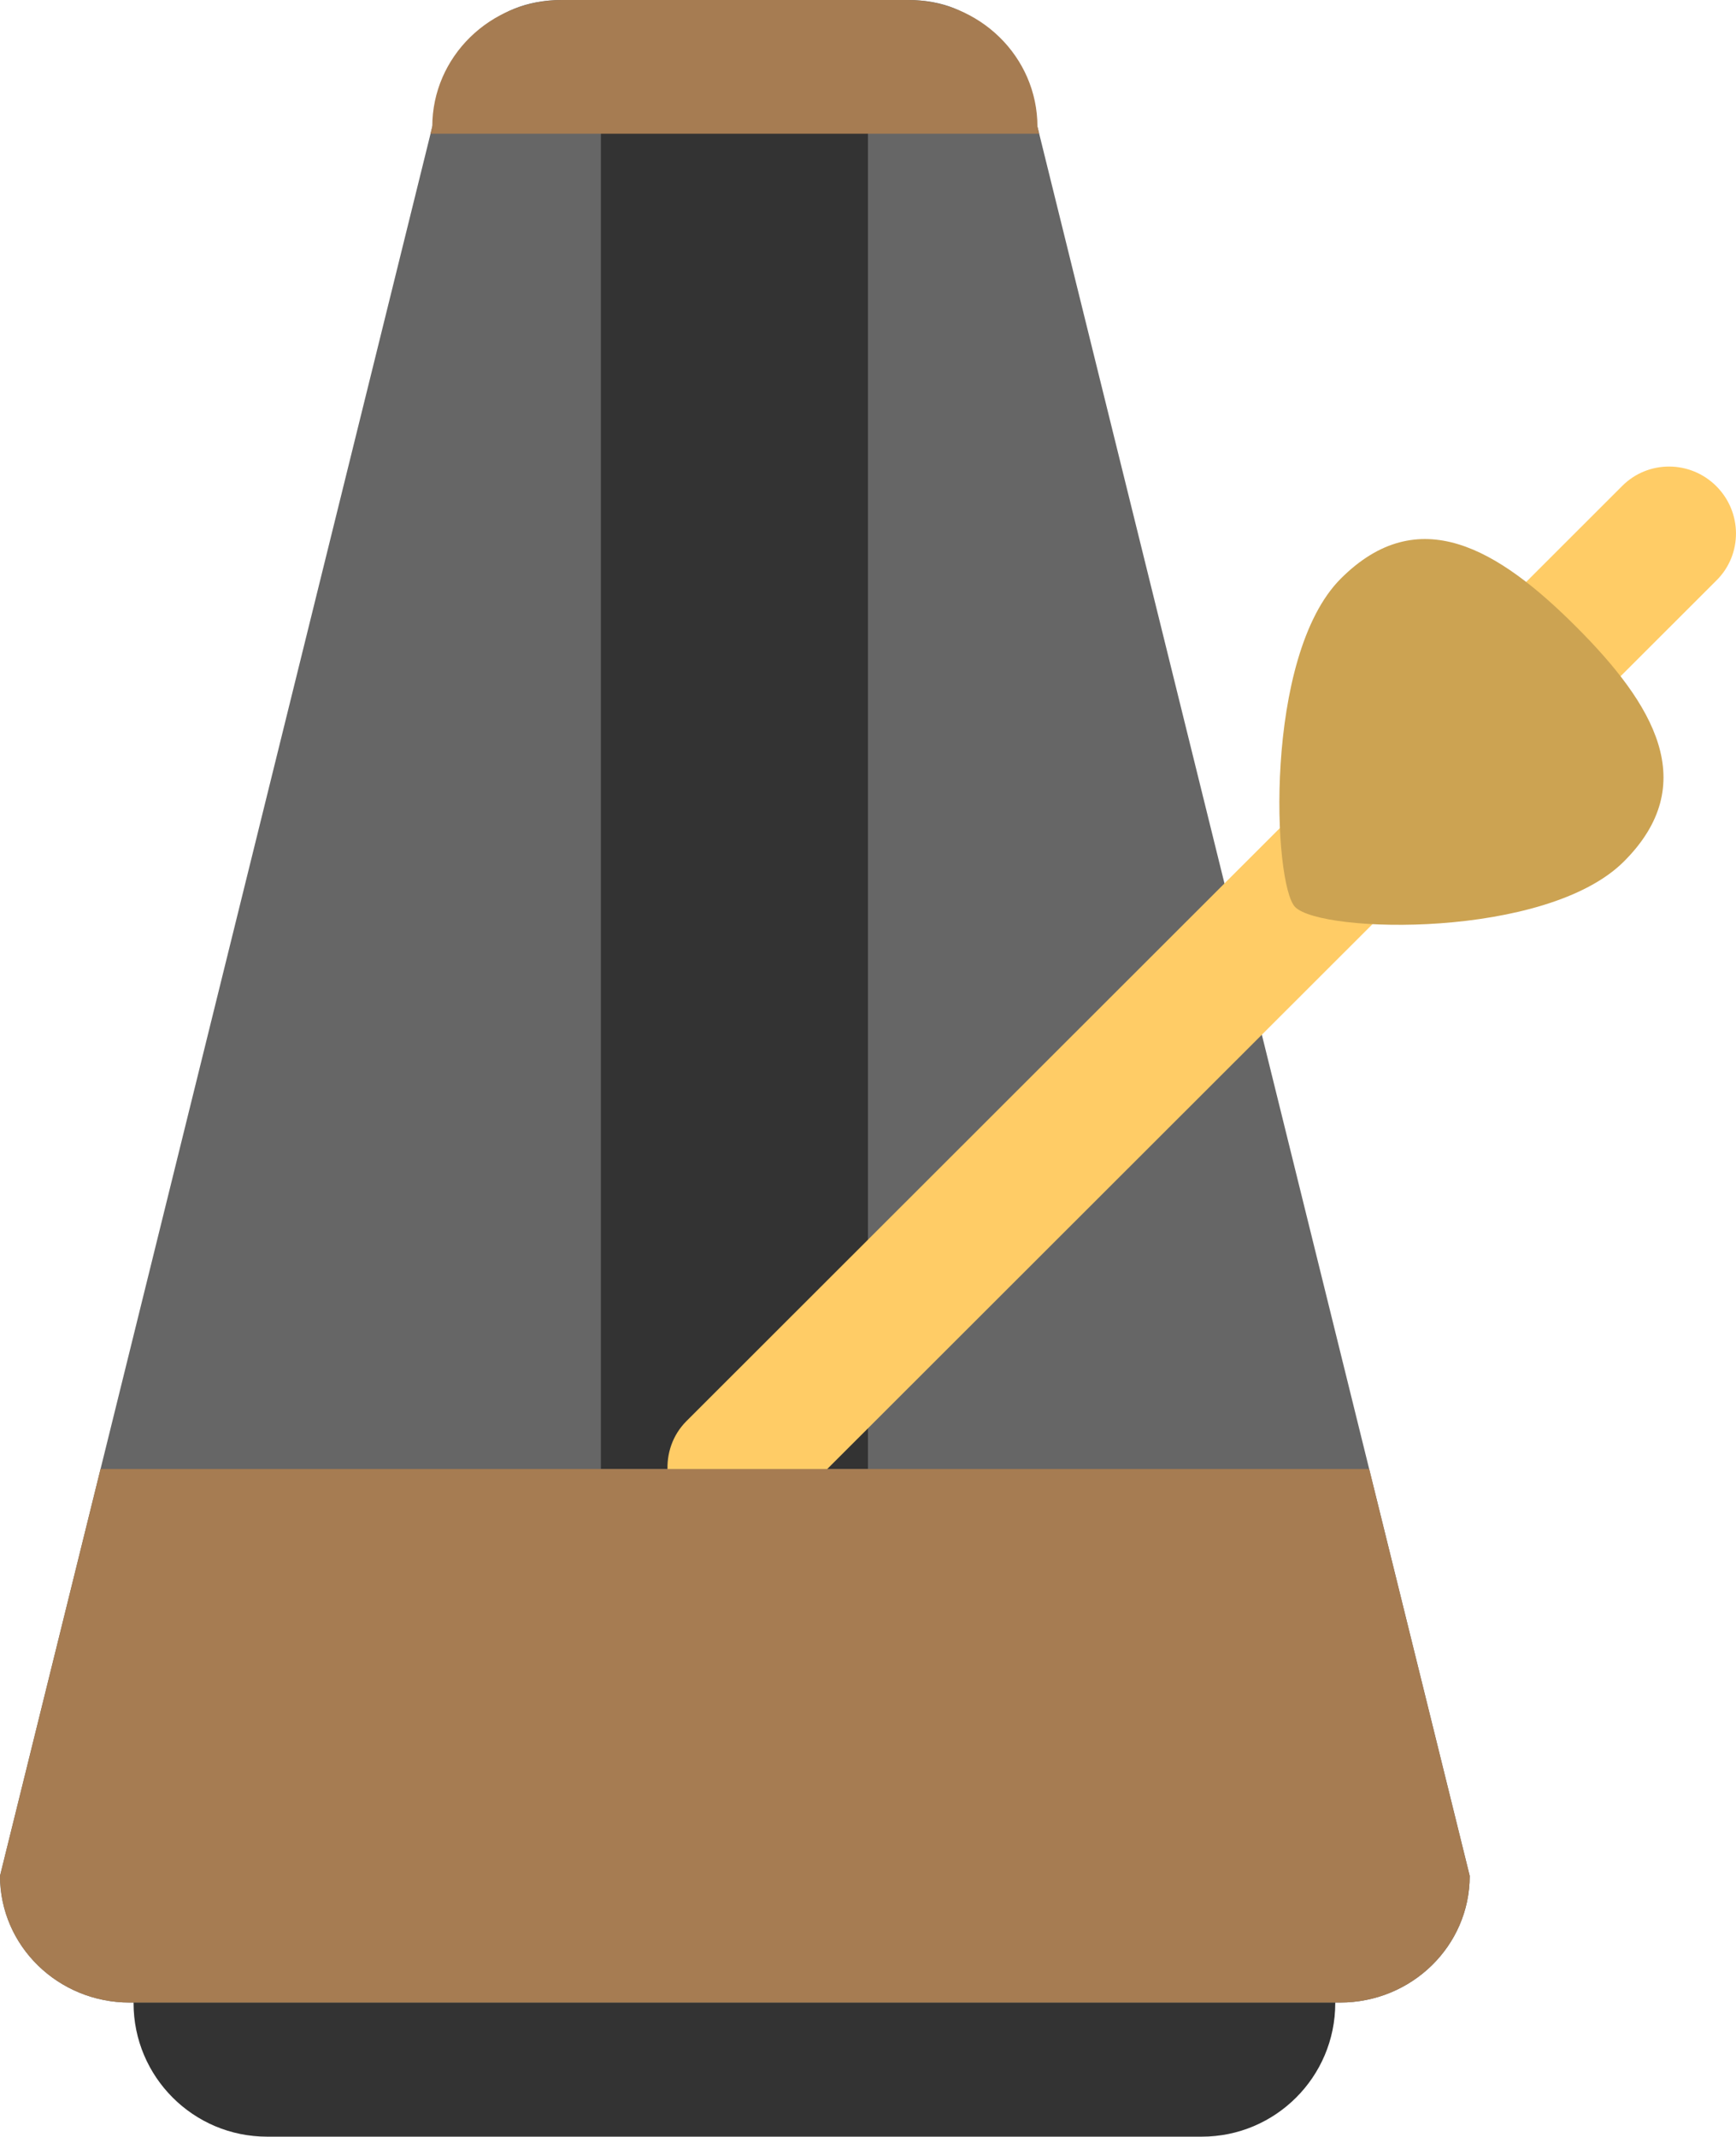 <?xml version="1.0" encoding="iso-8859-1"?>
<!-- Generator: Adobe Illustrator 16.0.0, SVG Export Plug-In . SVG Version: 6.00 Build 0)  -->
<!DOCTYPE svg PUBLIC "-//W3C//DTD SVG 1.1//EN" "http://www.w3.org/Graphics/SVG/1.1/DTD/svg11.dtd">
<svg version="1.1" id="Layer_1" xmlns="http://www.w3.org/2000/svg" xmlns:xlink="http://www.w3.org/1999/xlink" x="0px" y="0px"
	 width="52.006px" height="63.999px" viewBox="0 0 52.006 63.999" style="enable-background:new 0 0 52.006 63.999;"
	 xml:space="preserve">
<g id="Base_32_">
	<g>
		<path style="fill:#333333;" d="M36.001,56h-28c-2.209,0-4,1.79-4,3.999s1.791,4,4,4h28c2.209,0,4-1.791,4-4S38.21,56,36.001,56z"
			/>
	</g>
</g>
<g id="Body_35_">
	<g>
		<path style="fill:#666666;" d="M31.079,3.794C30.329,1.387,29.339,0,27.194,0H16.835c-2.146,0-3.322,1.449-3.885,3.794L0,56.187
			c0,2.097,1.739,3.795,3.885,3.795h36.259c2.146,0,3.885-1.698,3.885-3.795L31.079,3.794z"/>
	</g>
</g>
<g id="Shape_40_">
	<g>
		<rect x="18.001" y="0.006" style="fill:#333333;" width="8" height="43.995"/>
	</g>
</g>
<g id="Needle_1_">
	<g>
		<path style="fill-rule:evenodd;clip-rule:evenodd;fill:#FFCC66;" d="M51.417,14.563c-0.78-0.78-2.041-0.785-2.815-0.012
			L20.565,42.565c-0.42,0.42-0.603,0.982-0.564,1.535v1.901h2v-0.036c0.504-0.001,1.007-0.192,1.391-0.575l28.037-28.013
			C52.202,16.603,52.197,15.344,51.417,14.563z"/>
	</g>
</g>
<g id="Shape_41_">
	<g>
		<path style="fill:#CCA352;" d="M47.211,18.766c-2.341-2.34-4.72-3.756-7.043-1.436c-2.322,2.321-2.031,9.177-1.367,9.84
			c0.795,0.795,7.524,0.954,9.847-1.366S49.553,21.105,47.211,18.766z"/>
	</g>
</g>
<g id="Body_36_">
	<g>
		<path style="fill-rule:evenodd;clip-rule:evenodd;fill:#A67C52;" d="M31.079,3.794c0-2.095-1.74-3.794-3.885-3.794H16.835
			c-2.146,0-3.885,1.699-3.885,3.794l-0.052,0.211h18.233L31.079,3.794z M41.017,44.001H3.012L0,56.187
			c0,2.097,1.739,3.795,3.885,3.795h36.259c2.146,0,3.885-1.698,3.885-3.795L41.017,44.001z"/>
	</g>
</g>
<g>
</g>
<g>
</g>
<g>
</g>
<g>
</g>
<g>
</g>
<g>
</g>
<g>
</g>
<g>
</g>
<g>
</g>
<g>
</g>
<g>
</g>
<g>
</g>
<g>
</g>
<g>
</g>
<g>
</g>
</svg>
